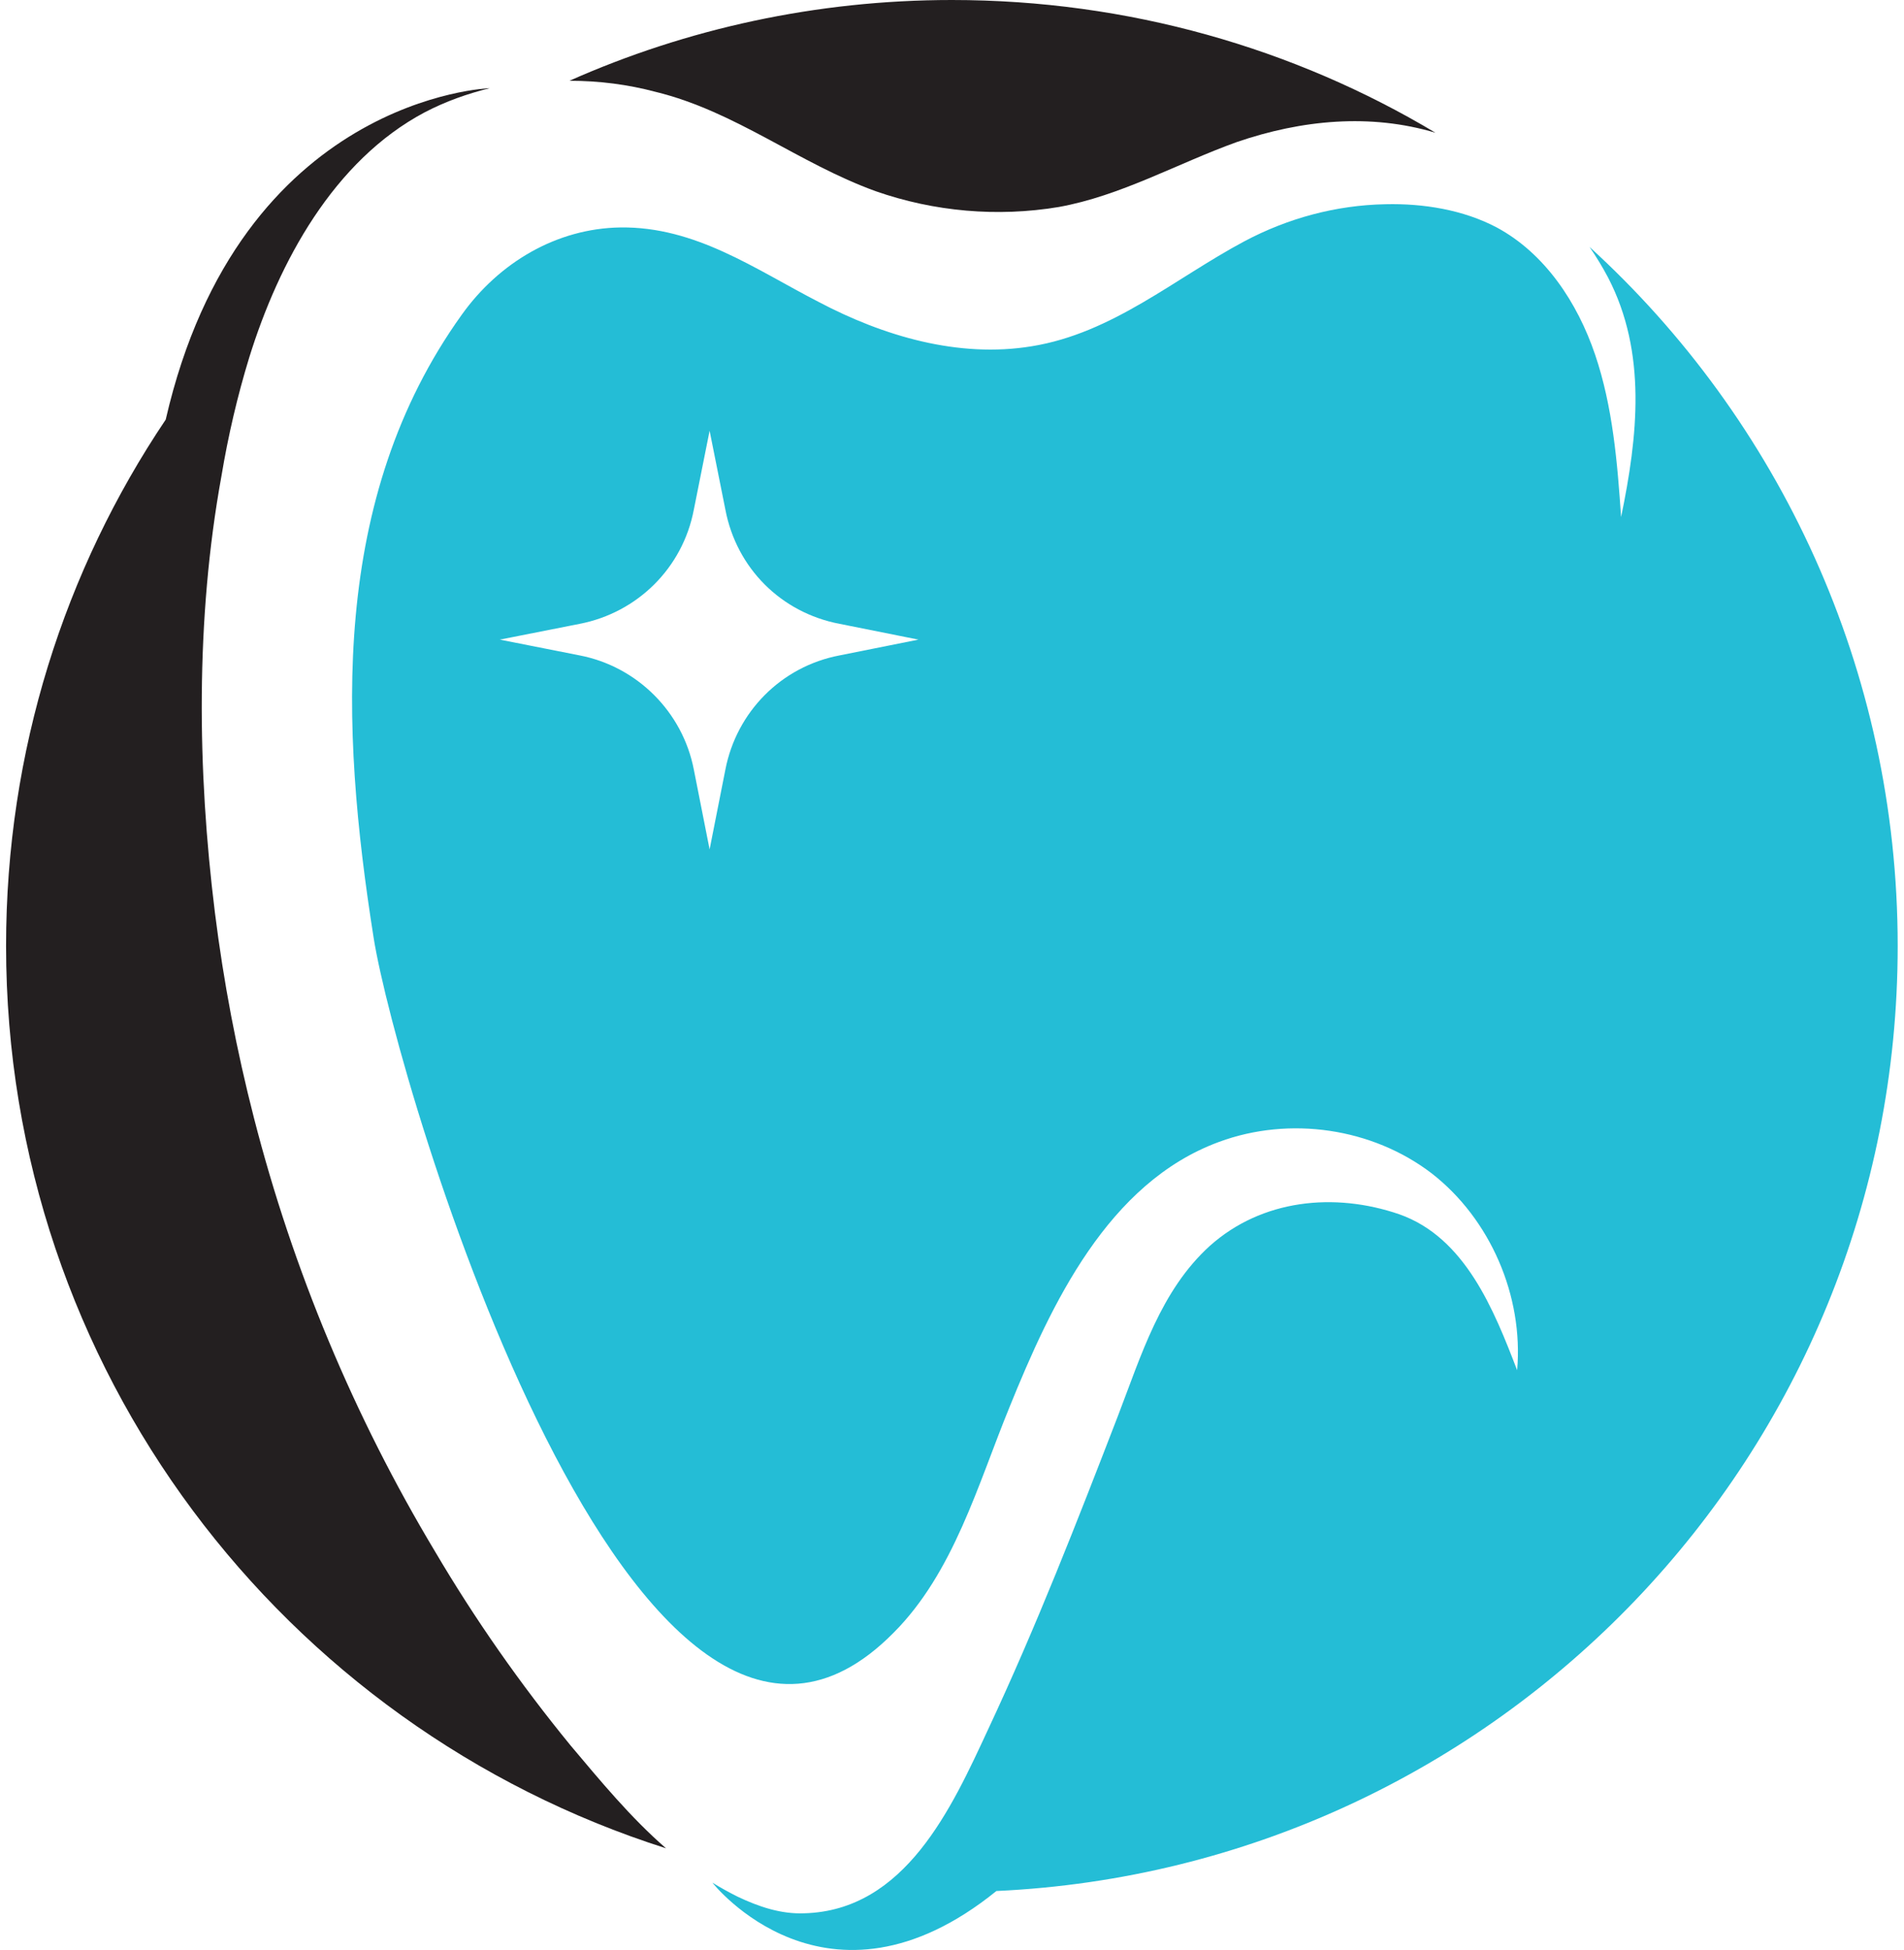 <svg width="250" height="256" viewBox="0 0 250 256" fill="none" xmlns="http://www.w3.org/2000/svg">
<path d="M74.896 229.122C68.315 221.079 62.343 212.548 57.102 203.651C46.499 185.979 38.456 166.723 33.337 146.736C31.062 137.88 29.356 128.902 28.218 119.802C25.903 101.155 25.659 81.29 29.072 62.521C29.965 57.159 31.184 51.959 32.728 46.922C36.628 34.368 43.818 21.084 55.762 14.747C58.565 13.284 61.368 12.309 64.293 11.578C64.293 11.578 31.509 12.675 21.759 55.087C8.475 74.831 0.797 98.596 0.797 124.189C0.797 179.764 37.237 226.685 87.449 242.65C82.818 238.629 78.796 233.754 74.896 229.122Z" fill="#231F20"/>
<path d="M86.108 12.066C96.589 14.625 104.876 21.45 114.992 25.106C122.67 27.787 130.957 28.518 139.001 27.178C147.166 25.715 154.601 21.45 162.401 18.647C170.932 15.722 179.95 14.869 188.481 17.428C169.957 6.337 148.141 0 124.985 0C107.192 0 90.129 3.778 74.773 10.603C78.673 10.603 82.451 11.091 86.108 12.066Z" fill="#231F20"/>
<path fill-rule="evenodd" clip-rule="evenodd" d="M249.172 124.189C249.172 190.854 196.766 245.21 130.832 248.256C108.529 266.294 93.539 247.159 93.539 247.159C94.595 247.809 95.692 248.419 96.83 248.988C99.633 250.328 102.558 251.303 105.604 251.181C118.889 250.816 124.982 237.288 129.735 227.05C136.073 213.522 141.435 199.751 146.798 185.857C149.845 177.935 152.404 169.404 158.863 163.554C165.688 157.461 175.194 156.486 183.725 159.411C192.378 162.457 196.157 171.963 199.203 179.885C200.056 170.135 195.669 160.02 187.991 154.048C180.191 148.076 169.344 146.492 160.082 149.904C145.457 155.267 138.023 171.232 132.539 184.76C128.395 194.876 125.226 206.454 117.304 214.376C83.545 248.5 52.102 142.348 49.055 123.092C44.668 95.305 43.327 65.446 60.633 41.315C65.508 34.49 73.064 29.981 81.474 29.859C91.345 29.737 99.145 35.343 107.433 39.609C115.964 44.118 125.835 47.043 135.463 45.459C146.066 43.752 154.232 36.562 163.373 31.687C169.101 28.64 175.438 26.934 181.897 26.812C186.894 26.69 192.135 27.543 196.522 29.859C202.86 33.271 207.125 39.731 209.441 46.556C211.756 53.38 212.366 60.693 212.853 67.883C215.047 57.281 216.266 46.312 211.147 36.44C210.416 35.059 209.603 33.718 208.709 32.418C233.572 55.087 249.172 87.871 249.172 124.189ZM120.595 83.971L110.236 81.899C102.558 80.436 96.708 74.587 95.245 66.909L93.173 56.549L91.102 66.909C89.639 74.587 83.667 80.436 76.111 81.899L65.63 83.971L76.111 86.043C83.667 87.505 89.639 93.477 91.102 101.033L93.173 111.514L95.245 101.033C96.708 93.477 102.558 87.505 110.236 86.043L120.595 83.971Z" fill="#24BDD6"/>
</svg>
